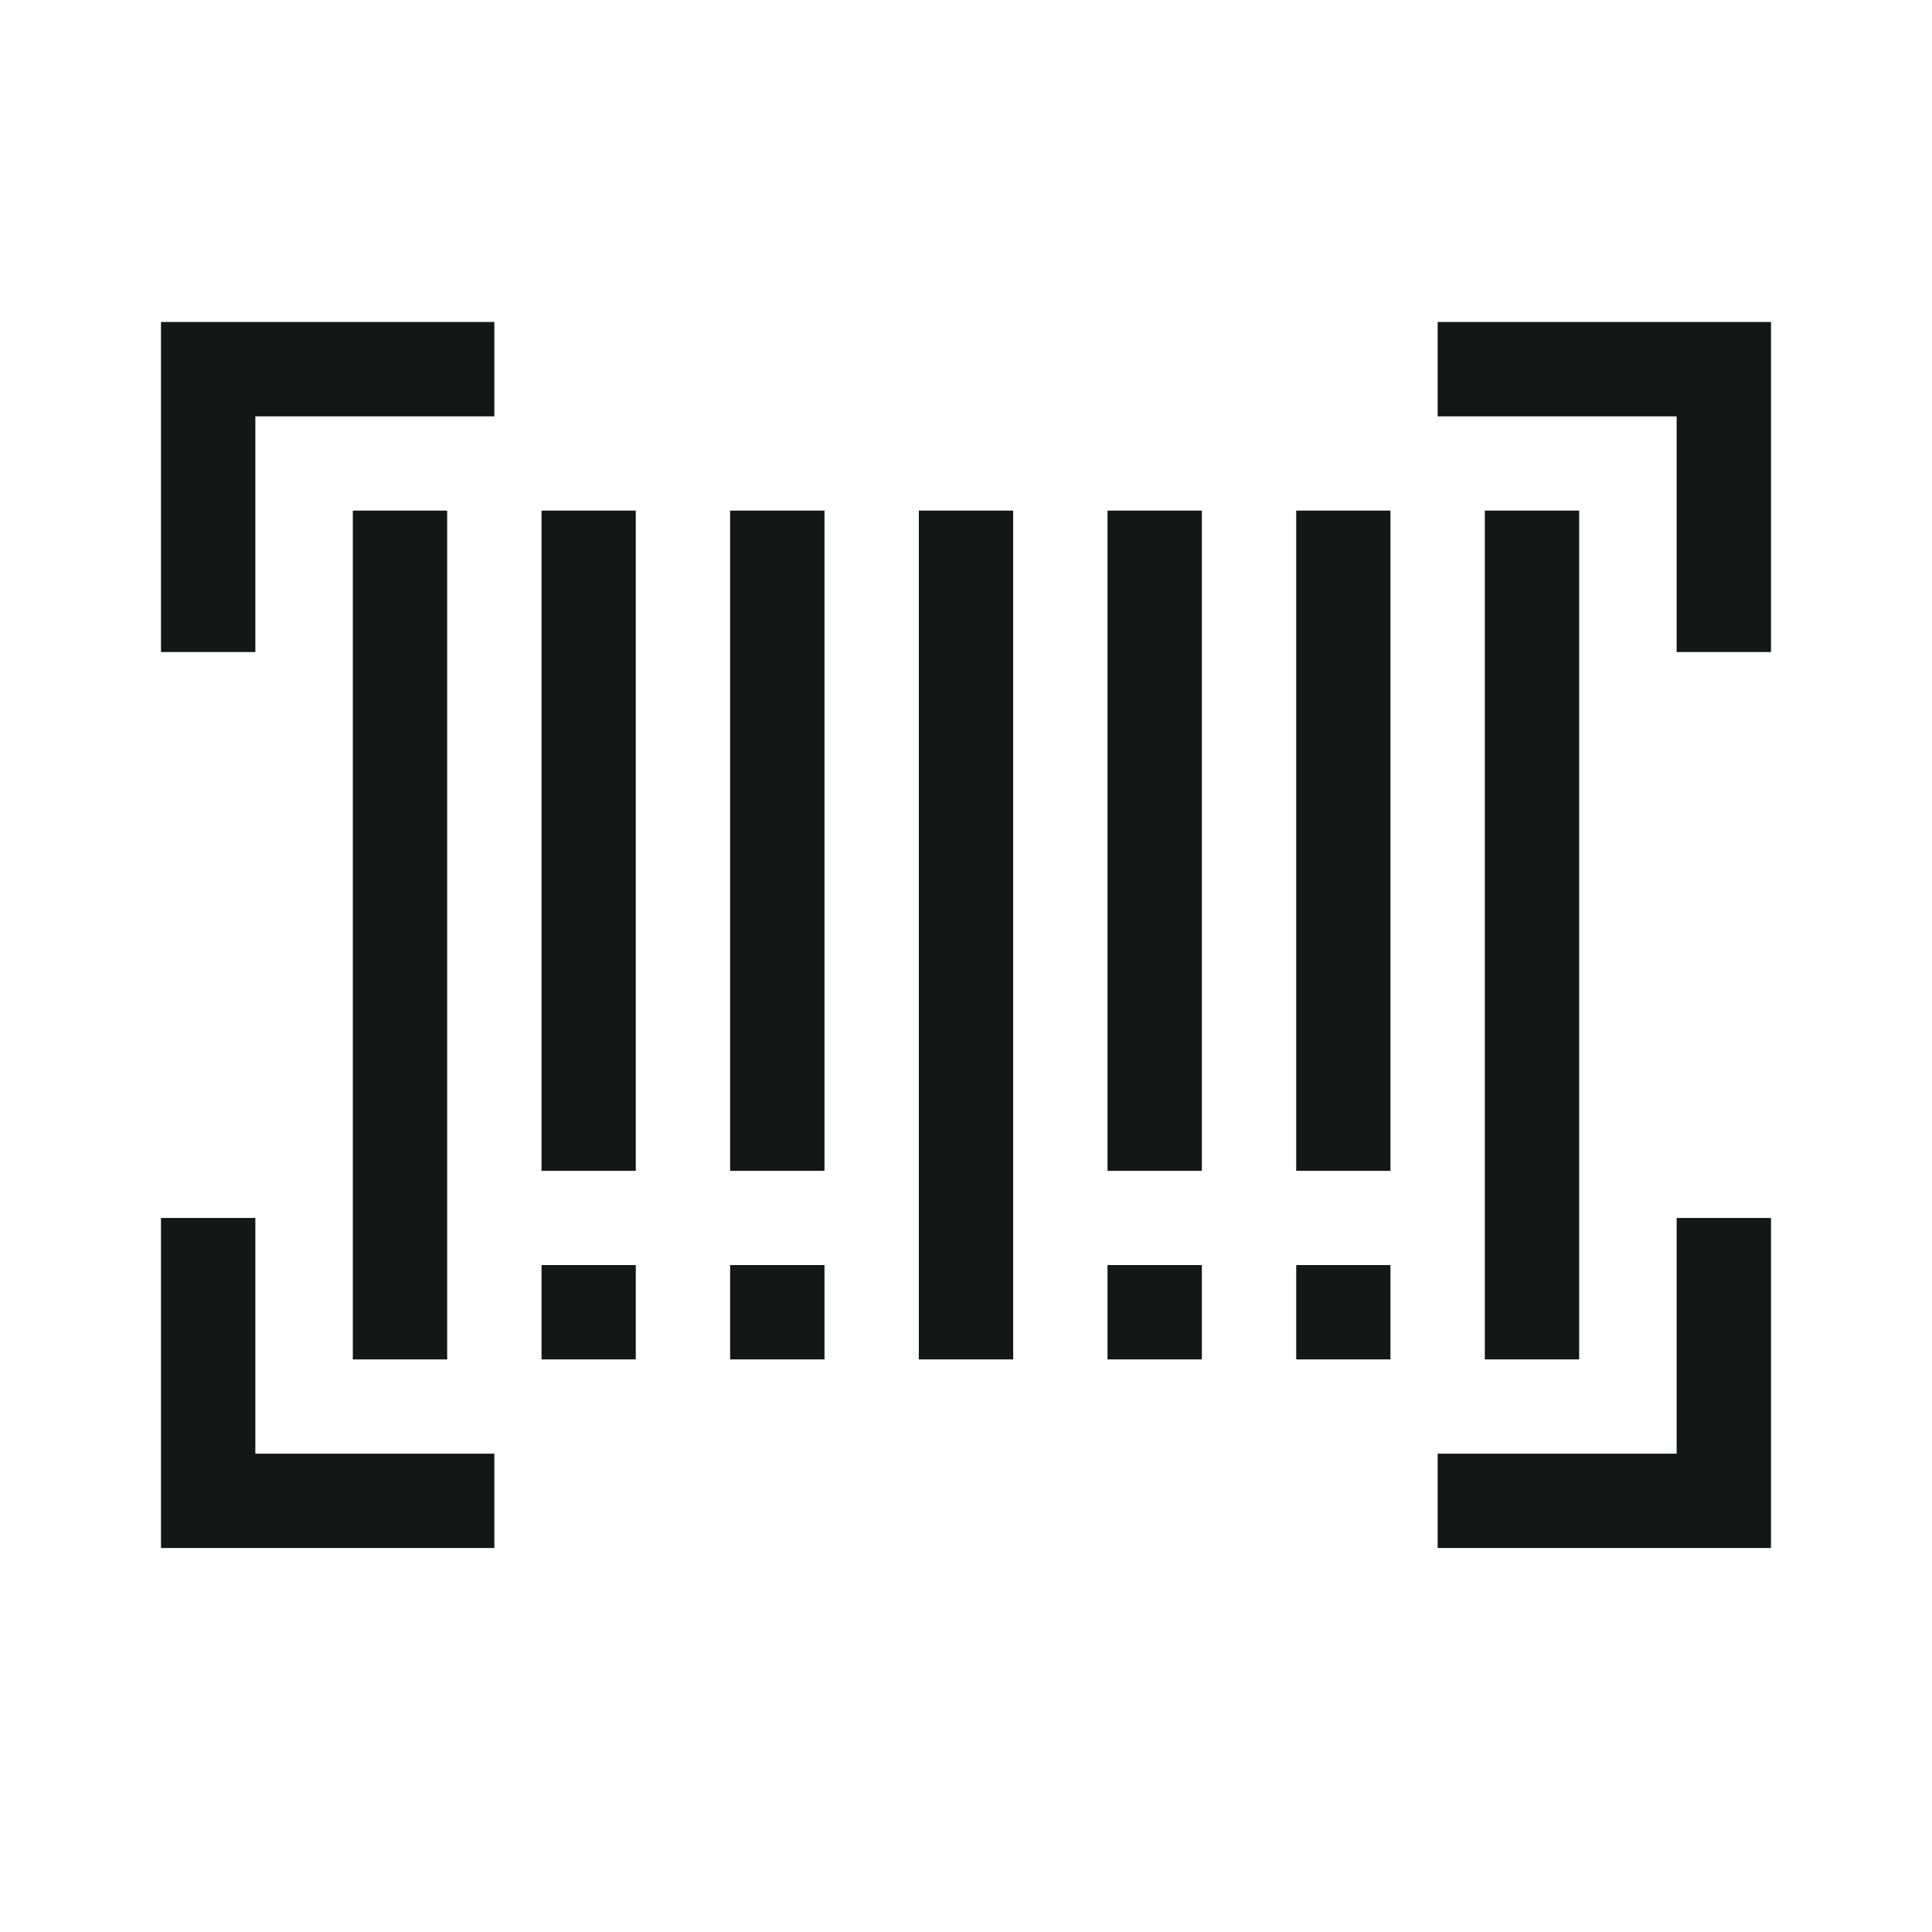 <svg width="24" height="24" viewBox="0 0 24 24" fill="none" xmlns="http://www.w3.org/2000/svg">
<path fill-rule="evenodd" clip-rule="evenodd" d="M2 4H6.141V5.172H3.172V8.1H2V4ZM2 19.23H6.141V18.058H3.172V15.13H2V19.23ZM22 15.13H20.828V18.058H17.859V19.23H22V15.13ZM22 4H17.859V5.172H20.828V8.1H22V4ZM5.555 6.343H4.383V16.887H5.555V6.343ZM6.727 6.343H7.898V14.544H6.727V6.343ZM10.242 6.343H9.07V14.544H10.242V6.343ZM11.414 6.343H12.586V16.887H11.414V6.343ZM14.93 6.343H13.758V14.544H14.93V6.343ZM16.102 6.343H17.273V14.544H16.102V6.343ZM19.617 6.343H18.445V16.887H19.617V6.343ZM6.727 15.715H7.898V16.887H6.727V15.715ZM10.242 15.715H9.07V16.887H10.242V15.715ZM13.758 15.715H14.93V16.887H13.758V15.715ZM17.273 15.715H16.102V16.887H17.273V15.715Z" fill="#151616"/>
</svg>

